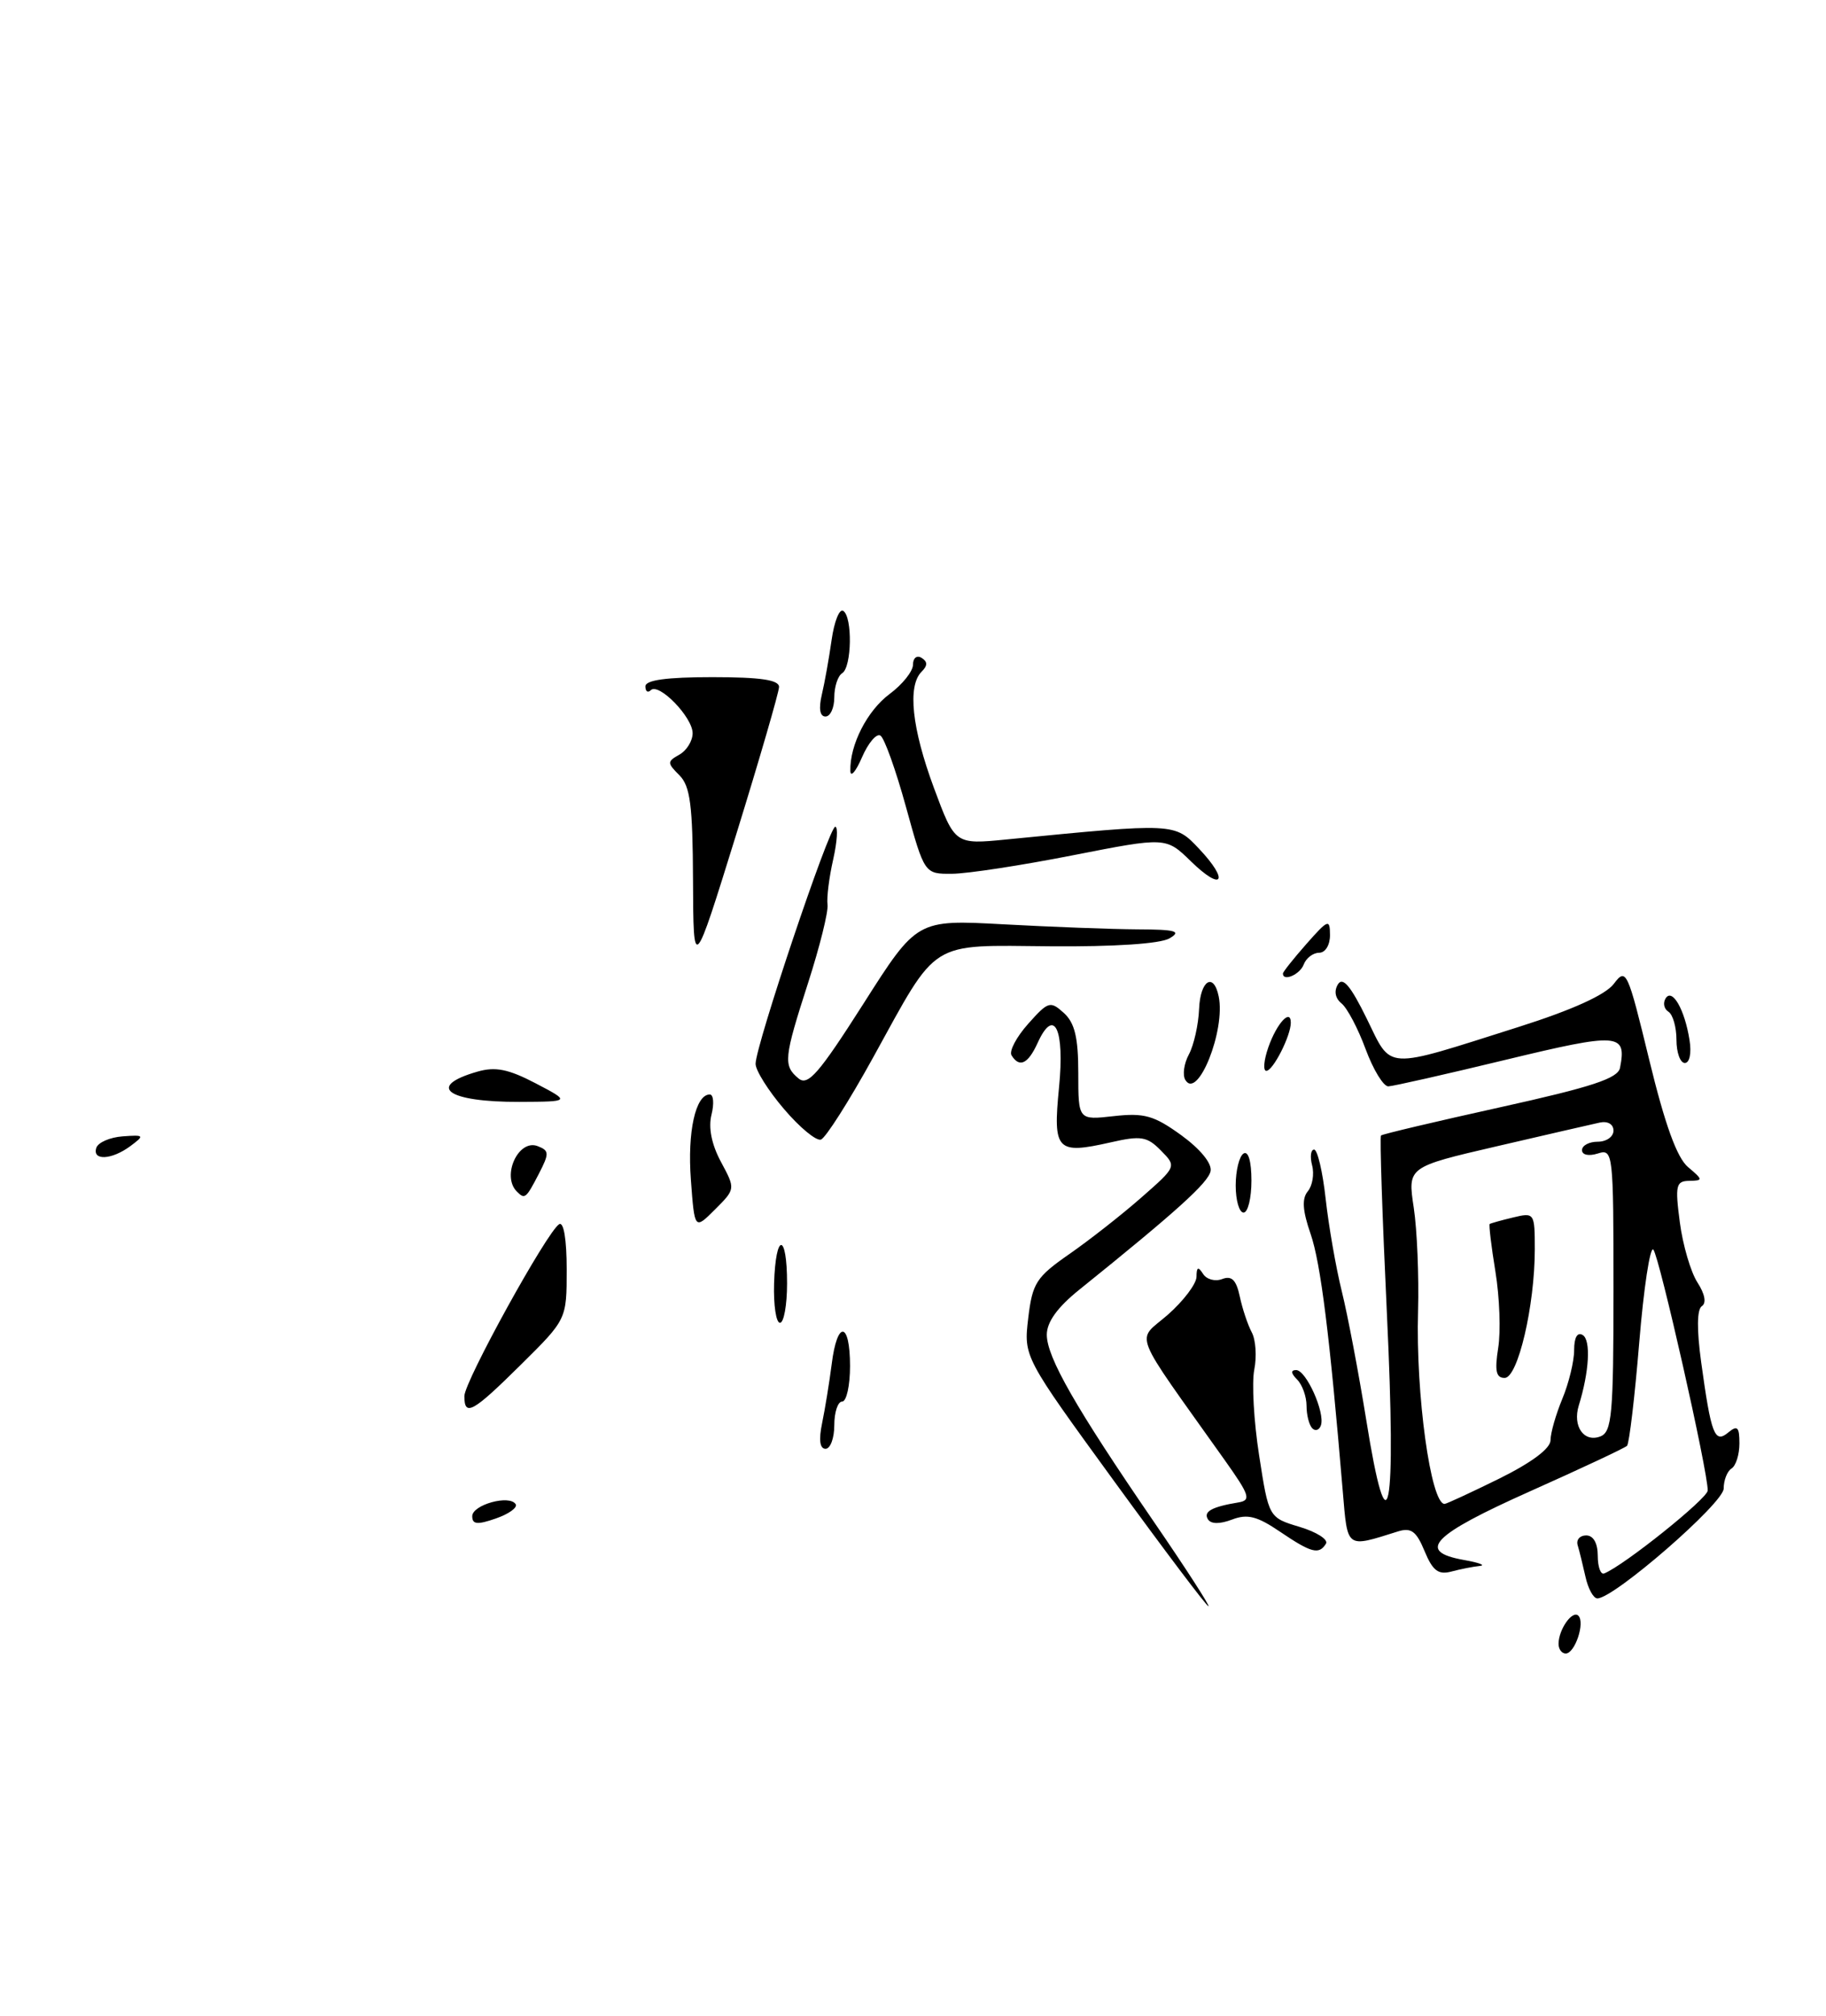<?xml version="1.0" encoding="UTF-8" standalone="no"?>
<!DOCTYPE svg PUBLIC "-//W3C//DTD SVG 1.1//EN" "http://www.w3.org/Graphics/SVG/1.1/DTD/svg11.dtd" >
<svg xmlns="http://www.w3.org/2000/svg" xmlns:xlink="http://www.w3.org/1999/xlink" version="1.1" viewBox="0 0 232 256">
 <g >
 <path fill="currentColor"
d=" M 66.22 173.28 C 72.00 167.56 72.00 167.56 72.00 161.22 C 72.00 157.41 71.62 155.12 71.04 155.48 C 69.49 156.44 59.00 175.46 59.00 177.31 C 59.00 179.97 60.05 179.39 66.22 173.28 Z  M 68.45 149.10 C 69.81 146.47 69.79 146.13 68.31 145.56 C 65.86 144.62 63.69 149.36 65.67 151.33 C 66.68 152.35 66.83 152.22 68.45 149.10 Z  M 68.05 137.58 C 64.60 135.78 62.94 135.44 60.66 136.10 C 54.07 137.99 56.84 139.98 66.00 139.94 C 72.50 139.91 72.50 139.91 68.05 137.58 Z  M 198.02 208.75 C 198.04 206.91 199.79 204.45 200.54 205.20 C 201.41 206.08 200.10 210.00 198.93 210.00 C 198.42 210.00 198.01 209.44 198.02 208.75 Z  M 141.59 188.16 C 130.06 172.32 130.06 172.32 130.64 167.41 C 131.17 162.95 131.65 162.20 135.86 159.27 C 138.41 157.50 142.53 154.27 145.00 152.10 C 149.50 148.15 149.50 148.15 147.50 146.12 C 145.74 144.33 144.97 144.20 141.08 145.09 C 134.25 146.63 133.77 146.13 134.55 138.14 C 135.29 130.67 133.94 127.83 131.84 132.44 C 130.62 135.13 129.52 135.65 128.52 134.03 C 128.19 133.50 129.14 131.70 130.63 130.03 C 133.18 127.17 133.44 127.09 135.17 128.65 C 136.55 129.91 137.00 131.76 137.00 136.29 C 137.00 142.26 137.00 142.26 141.52 141.75 C 145.38 141.32 146.62 141.67 150.08 144.17 C 152.50 145.93 154.00 147.76 153.81 148.73 C 153.53 150.20 149.45 153.88 137.11 163.81 C 134.36 166.02 133.00 167.90 133.00 169.51 C 133.00 172.37 136.65 178.75 146.59 193.25 C 150.65 199.16 153.77 204.00 153.54 204.00 C 153.31 204.00 147.93 196.87 141.59 188.16 Z  M 201.44 200.25 C 201.10 198.74 200.66 196.94 200.45 196.25 C 200.24 195.56 200.72 195.00 201.53 195.00 C 202.44 195.00 203.00 195.98 203.00 197.58 C 203.00 199.00 203.37 200.02 203.82 199.83 C 206.34 198.82 216.95 190.32 216.97 189.30 C 217.03 187.01 210.81 159.50 210.06 158.70 C 209.65 158.27 208.84 163.58 208.27 170.51 C 207.70 177.43 207.00 183.33 206.72 183.62 C 206.44 183.90 200.87 186.51 194.35 189.42 C 181.91 194.98 179.92 197.04 186.00 198.12 C 187.93 198.46 188.82 198.80 188.00 198.88 C 187.18 198.96 185.56 199.28 184.40 199.59 C 182.75 200.03 182.03 199.49 181.00 197.00 C 179.95 194.46 179.29 193.97 177.60 194.50 C 170.96 196.58 171.23 196.78 170.60 189.35 C 168.94 169.57 167.80 160.44 166.52 156.72 C 165.49 153.75 165.39 152.23 166.16 151.30 C 166.75 150.59 167.00 149.11 166.71 148.01 C 166.42 146.90 166.54 146.00 166.96 146.00 C 167.39 146.00 168.05 148.81 168.43 152.25 C 168.81 155.69 169.73 160.97 170.48 164.00 C 171.23 167.03 172.62 174.36 173.58 180.30 C 176.38 197.80 177.43 192.46 176.21 166.82 C 175.63 154.55 175.29 144.37 175.46 144.21 C 175.62 144.04 182.45 142.43 190.63 140.62 C 202.29 138.04 205.57 136.96 205.83 135.61 C 206.69 131.20 205.68 131.13 191.33 134.59 C 183.72 136.43 177.00 137.95 176.39 137.97 C 175.77 137.98 174.48 135.86 173.51 133.25 C 172.55 130.64 171.17 128.02 170.45 127.44 C 169.64 126.79 169.47 125.86 169.99 125.01 C 170.61 124.02 171.62 125.23 173.64 129.35 C 176.90 135.98 175.63 135.91 192.96 130.42 C 199.77 128.26 203.98 126.35 205.04 124.95 C 206.61 122.87 206.78 123.24 209.55 134.64 C 211.54 142.83 213.06 147.03 214.47 148.22 C 216.39 149.84 216.40 149.94 214.62 149.97 C 212.94 150.00 212.81 150.54 213.43 155.25 C 213.81 158.14 214.82 161.57 215.67 162.88 C 216.61 164.33 216.83 165.49 216.23 165.88 C 215.60 166.28 215.57 168.84 216.14 173.00 C 217.41 182.22 217.85 183.37 219.58 181.93 C 220.74 180.97 221.00 181.22 221.00 183.32 C 221.00 184.73 220.55 186.16 220.00 186.50 C 219.45 186.84 219.00 187.99 219.00 189.05 C 219.00 190.89 205.07 203.00 202.95 203.00 C 202.45 203.00 201.77 201.76 201.44 200.25 Z  M 190.48 187.79 C 194.60 185.75 197.00 183.96 197.00 182.91 C 197.00 181.99 197.68 179.63 198.50 177.65 C 199.32 175.68 200.00 172.90 200.00 171.47 C 200.00 169.85 200.41 169.13 201.10 169.56 C 202.14 170.21 201.92 174.21 200.59 178.50 C 199.78 181.14 201.24 183.23 203.33 182.43 C 204.80 181.86 205.00 179.68 205.00 163.83 C 205.00 146.32 204.95 145.88 203.00 146.50 C 201.85 146.86 201.00 146.68 201.00 146.07 C 201.00 145.48 201.90 145.00 203.00 145.00 C 204.10 145.00 205.00 144.37 205.00 143.59 C 205.00 142.78 204.27 142.35 203.25 142.57 C 202.29 142.78 196.40 144.13 190.17 145.58 C 178.84 148.21 178.84 148.21 179.62 153.36 C 180.05 156.19 180.29 162.10 180.17 166.50 C 179.86 177.05 181.78 191.00 183.54 191.00 C 183.77 191.00 186.90 189.55 190.48 187.79 Z  M 162.63 194.53 C 159.73 192.56 158.49 192.24 156.53 192.99 C 154.97 193.58 153.85 193.57 153.47 192.95 C 152.87 191.98 153.96 191.37 157.35 190.81 C 158.98 190.54 158.78 189.91 155.65 185.50 C 143.52 168.42 144.34 170.51 148.38 166.97 C 150.37 165.22 152.01 163.05 152.02 162.15 C 152.03 160.91 152.23 160.82 152.85 161.78 C 153.29 162.49 154.39 162.79 155.29 162.44 C 156.49 161.98 157.07 162.55 157.52 164.66 C 157.85 166.22 158.54 168.27 159.04 169.21 C 159.55 170.15 159.69 172.28 159.36 173.95 C 159.03 175.62 159.30 180.53 159.98 184.86 C 161.20 192.74 161.20 192.74 165.13 193.92 C 167.29 194.57 168.79 195.53 168.47 196.05 C 167.58 197.48 166.62 197.23 162.63 194.53 Z  M 60.00 192.56 C 60.00 191.11 64.75 189.79 65.52 191.04 C 65.78 191.46 64.65 192.28 63.00 192.85 C 60.65 193.67 60.00 193.61 60.00 192.56 Z  M 104.45 180.75 C 104.82 178.96 105.37 175.59 105.67 173.25 C 106.37 167.62 108.00 167.80 108.00 173.50 C 108.00 175.97 107.55 178.00 107.00 178.00 C 106.45 178.00 106.00 179.35 106.00 181.00 C 106.00 182.65 105.50 184.00 104.89 184.00 C 104.16 184.00 104.01 182.88 104.45 180.75 Z  M 166.73 181.40 C 166.33 180.99 166.00 179.71 166.00 178.53 C 166.00 177.36 165.46 175.86 164.80 175.20 C 164.02 174.42 163.97 174.00 164.68 174.00 C 165.95 174.00 168.37 179.39 167.83 181.01 C 167.63 181.62 167.13 181.80 166.73 181.40 Z  M 98.35 163.00 C 98.55 156.49 100.00 156.49 100.00 163.00 C 100.00 165.75 99.59 168.00 99.10 168.00 C 98.60 168.00 98.27 165.75 98.35 163.00 Z  M 87.78 149.85 C 87.32 143.75 88.37 139.00 90.18 139.00 C 90.65 139.00 90.75 140.15 90.40 141.56 C 89.98 143.21 90.41 145.35 91.60 147.56 C 93.45 151.00 93.45 151.00 90.85 153.60 C 88.25 156.20 88.25 156.20 87.78 149.85 Z  M 157.00 150.56 C 157.00 148.67 157.45 146.84 158.00 146.50 C 158.60 146.13 159.00 147.49 159.00 149.94 C 159.00 152.17 158.55 154.00 158.00 154.00 C 157.45 154.00 157.00 152.45 157.00 150.56 Z  M 12.24 145.77 C 12.47 145.09 13.97 144.44 15.58 144.32 C 18.34 144.12 18.40 144.19 16.56 145.56 C 14.18 147.32 11.69 147.44 12.24 145.77 Z  M 99.62 140.86 C 97.63 138.54 96.00 135.95 96.00 135.11 C 96.00 132.81 105.34 105.00 106.12 105.00 C 106.49 105.00 106.37 106.87 105.86 109.15 C 105.34 111.43 105.02 114.01 105.14 114.90 C 105.26 115.78 104.15 120.24 102.68 124.80 C 99.59 134.39 99.49 135.33 101.45 136.96 C 102.65 137.96 104.03 136.37 109.70 127.48 C 116.50 116.79 116.50 116.79 127.50 117.39 C 133.55 117.72 141.20 118.01 144.50 118.03 C 149.41 118.05 150.15 118.26 148.58 119.18 C 147.39 119.86 141.56 120.25 133.45 120.18 C 117.87 120.05 119.28 119.17 110.94 134.29 C 107.88 139.84 104.89 144.54 104.30 144.73 C 103.71 144.93 101.60 143.19 99.62 140.86 Z  M 150.61 137.17 C 150.22 136.55 150.42 135.08 151.06 133.90 C 151.69 132.71 152.27 130.12 152.35 128.12 C 152.50 124.50 154.20 123.43 154.84 126.55 C 155.73 130.83 152.18 139.72 150.61 137.17 Z  M 161.15 133.00 C 162.21 129.97 164.00 128.02 164.00 129.89 C 164.00 131.56 161.74 136.00 160.89 136.00 C 160.46 136.00 160.57 134.65 161.15 133.00 Z  M 213.00 132.06 C 213.00 130.44 212.54 128.84 211.98 128.49 C 211.42 128.14 211.26 127.39 211.62 126.80 C 212.46 125.44 214.05 128.21 214.66 132.09 C 214.93 133.76 214.67 135.00 214.06 135.00 C 213.48 135.00 213.00 133.68 213.00 132.06 Z  M 163.00 123.64 C 163.00 123.44 164.34 121.75 165.98 119.89 C 168.75 116.75 168.97 116.67 168.98 118.75 C 168.99 120.01 168.39 121.00 167.61 121.00 C 166.84 121.00 165.95 121.67 165.64 122.50 C 165.15 123.78 163.00 124.70 163.00 123.64 Z  M 88.05 111.82 C 88.01 102.26 87.70 99.84 86.32 98.46 C 84.75 96.89 84.75 96.72 86.32 95.84 C 87.24 95.32 88.00 94.10 88.00 93.12 C 88.00 91.08 83.69 86.65 82.68 87.66 C 82.30 88.03 82.00 87.81 82.00 87.17 C 82.00 86.37 84.69 86.00 90.50 86.00 C 96.65 86.00 98.99 86.35 98.98 87.25 C 98.96 87.94 96.51 96.38 93.53 106.00 C 88.10 123.50 88.10 123.50 88.05 111.82 Z  M 151.32 109.40 C 148.14 106.30 148.14 106.30 136.32 108.62 C 129.82 109.90 122.92 110.96 120.98 110.97 C 117.46 111.00 117.46 111.00 115.11 102.49 C 113.82 97.80 112.36 93.72 111.86 93.42 C 111.37 93.11 110.31 94.35 109.52 96.18 C 108.73 98.01 108.06 98.78 108.04 97.90 C 107.96 94.59 110.19 90.24 113.04 88.13 C 114.67 86.92 116.00 85.25 116.00 84.41 C 116.00 83.56 116.49 83.18 117.09 83.55 C 117.87 84.04 117.87 84.53 117.09 85.31 C 115.28 87.12 115.85 92.49 118.66 100.07 C 121.33 107.26 121.33 107.26 127.91 106.61 C 149.36 104.50 149.23 104.50 152.36 107.81 C 156.23 111.91 155.32 113.30 151.32 109.40 Z  M 104.41 88.25 C 104.77 86.74 105.33 83.60 105.66 81.27 C 105.99 78.94 106.65 77.28 107.13 77.58 C 108.33 78.32 108.23 84.74 107.00 85.50 C 106.45 85.84 106.00 87.22 106.00 88.56 C 106.00 89.90 105.50 91.00 104.88 91.00 C 104.17 91.00 104.00 90.00 104.41 88.25 Z  M 190.35 171.20 C 190.69 169.11 190.53 164.75 190.00 161.51 C 189.47 158.27 189.15 155.55 189.27 155.45 C 189.40 155.36 190.74 154.98 192.25 154.62 C 194.95 153.97 195.00 154.04 195.00 158.67 C 195.00 165.85 192.85 175.00 191.17 175.00 C 190.08 175.00 189.89 174.11 190.35 171.20 Z "/>
</g>
</svg>